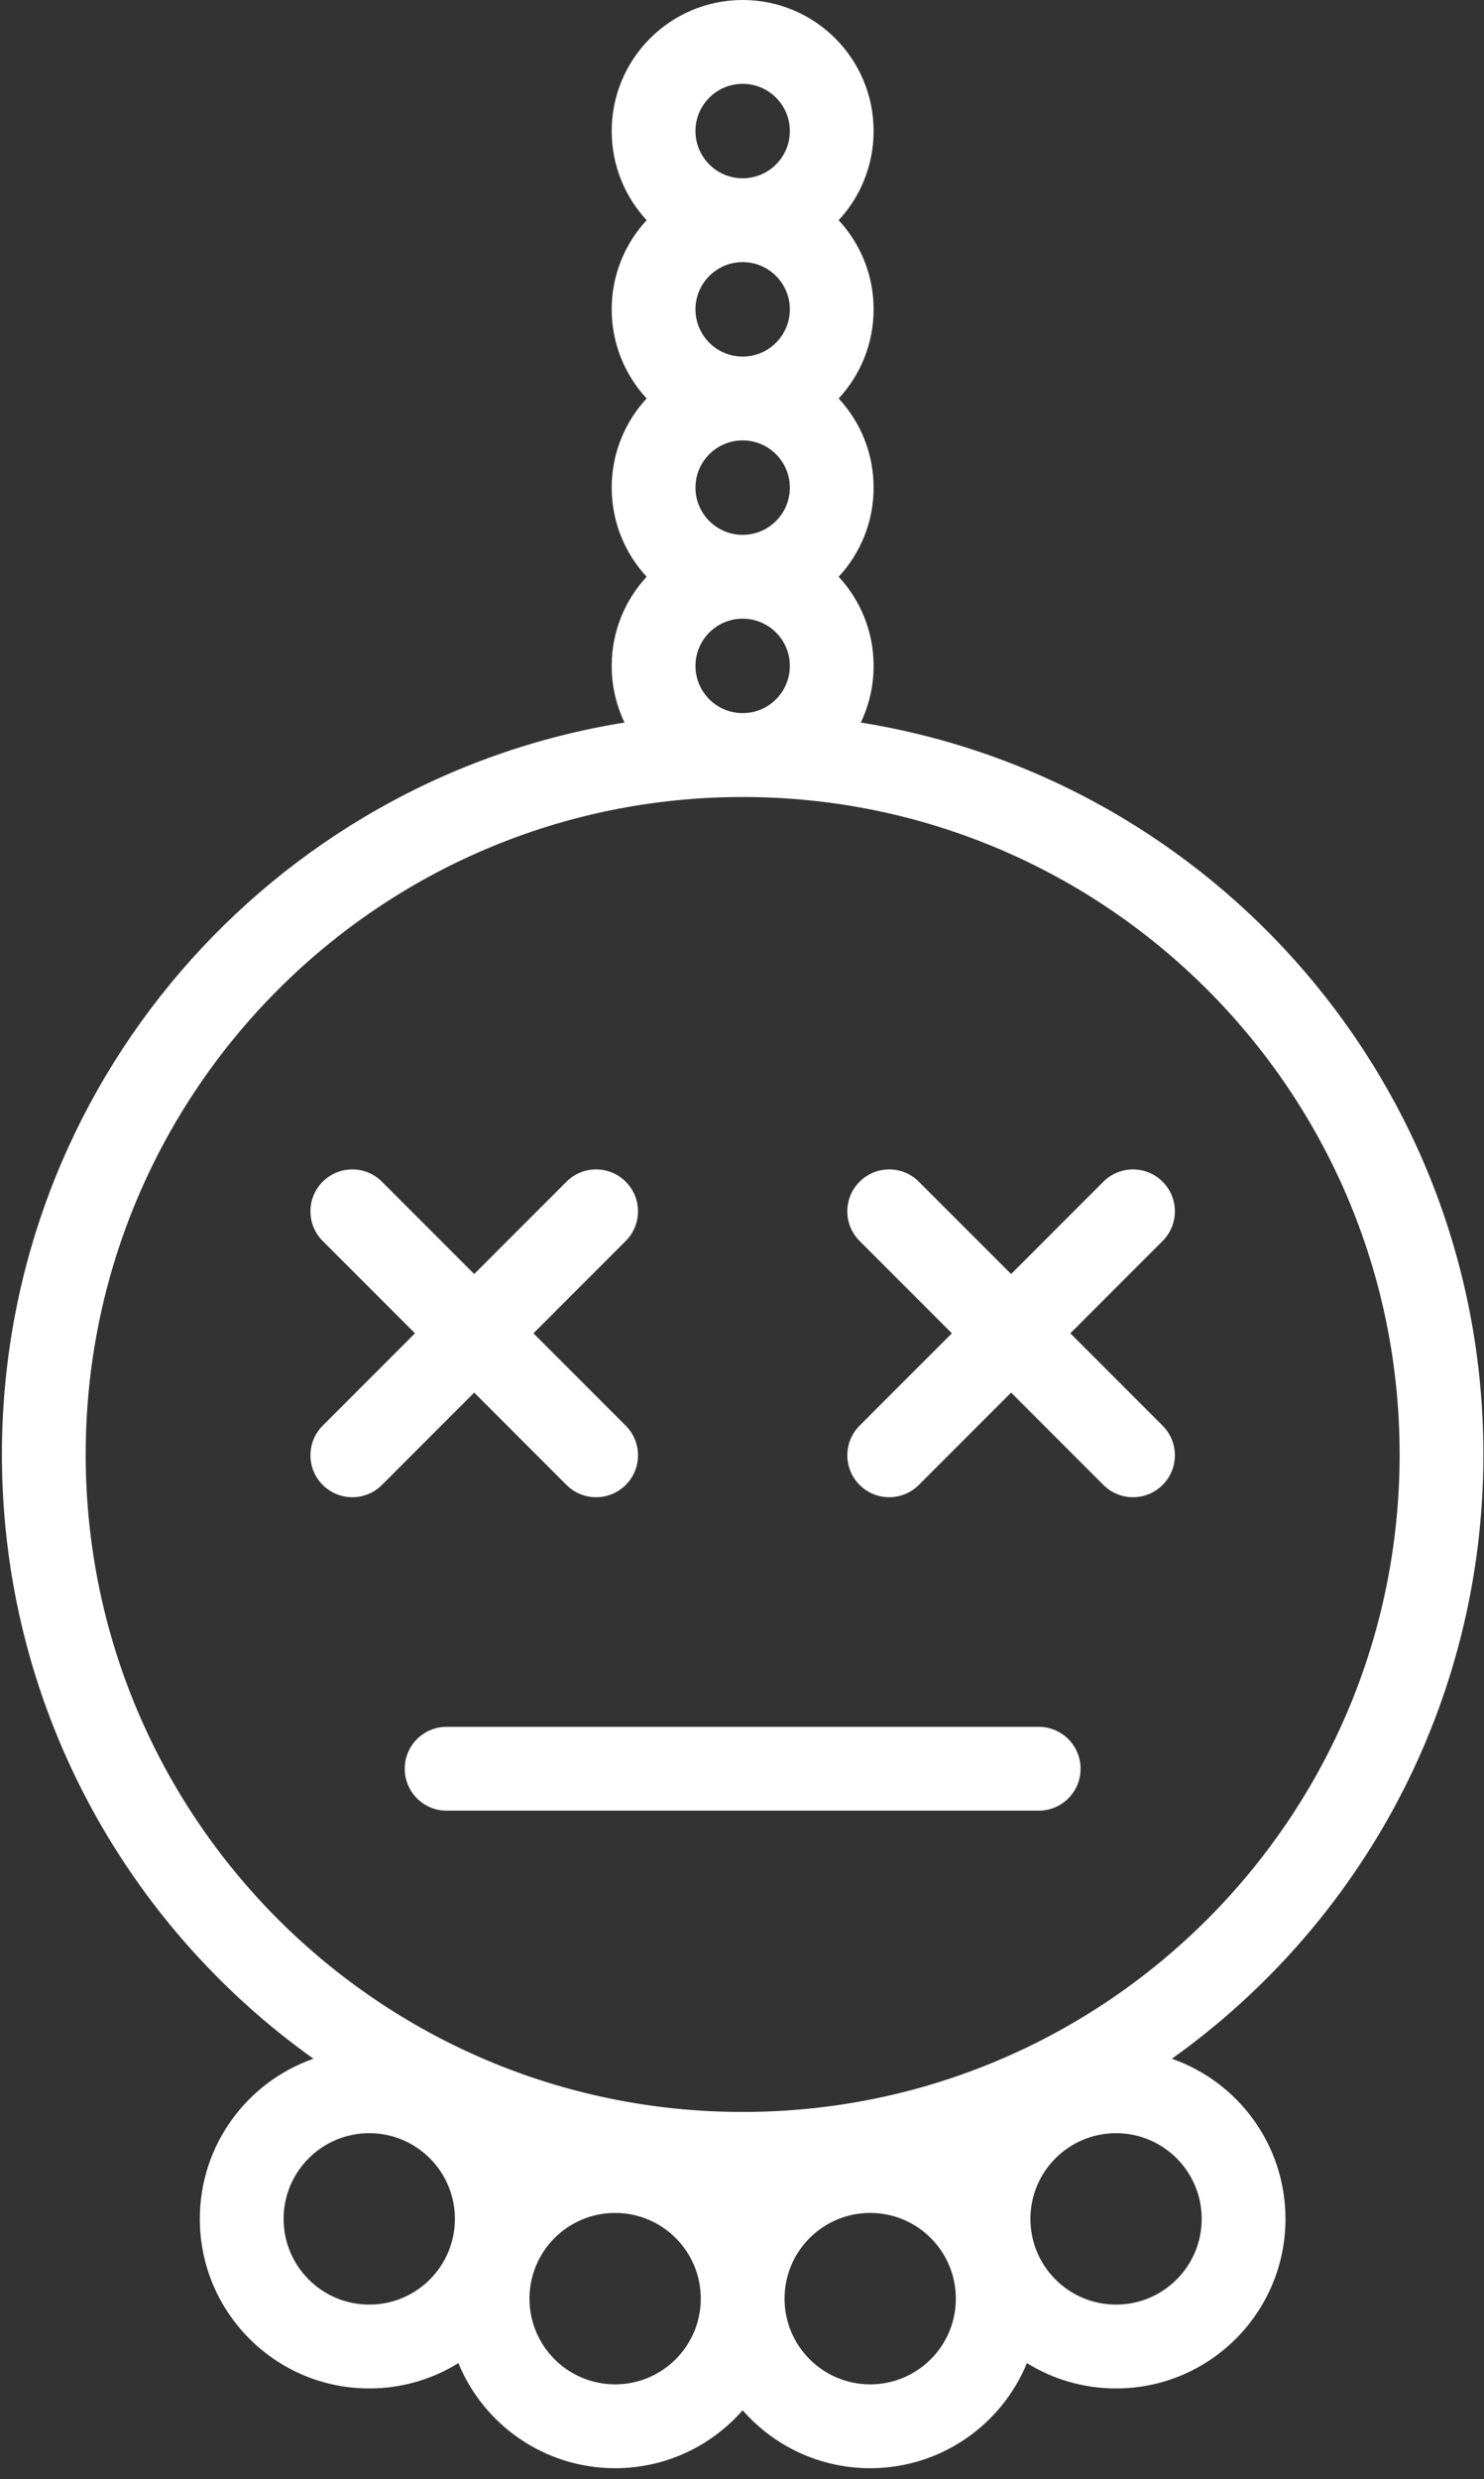 <svg width="124" height="207" viewBox="0 0 124 207" fill="none" xmlns="http://www.w3.org/2000/svg">
<rect x="0" y="0" width="124" height="207" fill="#333333" stroke="none"/>
<path d="M37.319 151.179C35.386 151.179 33.819 149.612 33.819 147.679C33.819 145.746 35.386 144.179 37.319 144.179H86.791C88.724 144.179 90.291 145.746 90.291 147.679C90.291 149.612 88.724 151.179 86.791 151.179H37.319Z" fill="#fff"/>
<path d="M26.965 98.664C28.331 97.297 30.548 97.297 31.914 98.664L39.624 106.374L47.334 98.664C48.701 97.297 50.917 97.297 52.284 98.664C53.651 100.031 53.651 102.247 52.284 103.614L44.574 111.324L52.284 119.034C53.651 120.4 53.651 122.617 52.284 123.983C50.917 125.35 48.701 125.35 47.334 123.983L39.624 116.273L31.914 123.983C30.548 125.35 28.331 125.35 26.965 123.983C25.598 122.617 25.598 120.4 26.965 119.034L34.675 111.324L26.965 103.614C25.598 102.247 25.598 100.031 26.965 98.664Z" fill="#fff"/>
<path d="M71.826 98.664C73.193 97.297 75.409 97.297 76.776 98.664L84.486 106.374L92.196 98.664C93.562 97.297 95.778 97.297 97.145 98.664C98.512 100.031 98.512 102.247 97.145 103.614L89.436 111.324L97.145 119.034C98.512 120.4 98.512 122.617 97.145 123.983C95.778 125.35 93.562 125.35 92.196 123.983L84.486 116.273L76.776 123.983C75.409 125.35 73.193 125.35 71.826 123.983C70.459 122.617 70.459 120.4 71.826 119.034L79.536 111.324L71.826 103.614C70.459 102.247 70.459 100.031 71.826 98.664Z" fill="#fff"/>
<path fill-rule="evenodd" clip-rule="evenodd" d="M72.998 10.943C72.998 13.817 71.889 16.433 70.077 18.385C71.889 20.338 72.998 22.954 72.998 25.828C72.998 28.703 71.889 31.318 70.077 33.271C71.889 35.224 72.998 37.839 72.998 40.713C72.998 43.588 71.889 46.203 70.077 48.156C71.889 50.109 72.998 52.724 72.998 55.599C72.998 57.293 72.613 58.896 71.926 60.328C101.418 65.054 123.95 90.616 123.95 121.44C123.95 142.256 113.674 160.672 97.918 171.892C103.446 173.82 107.412 179.078 107.412 185.263C107.412 193.082 101.074 199.42 93.256 199.42C90.523 199.42 87.972 198.646 85.809 197.305C83.691 202.454 78.624 206.079 72.712 206.079C68.462 206.079 64.65 204.207 62.055 201.242C59.46 204.207 55.648 206.079 51.399 206.079C45.486 206.079 40.42 202.454 38.301 197.305C36.138 198.646 33.587 199.42 30.855 199.42C23.036 199.42 16.698 193.082 16.698 185.263C16.698 179.078 20.664 173.82 26.192 171.892C10.436 160.673 0.16 142.256 0.16 121.44C0.16 90.616 22.692 65.054 52.184 60.328C51.497 58.896 51.112 57.293 51.112 55.599C51.112 52.724 52.221 50.109 54.033 48.156C52.221 46.203 51.112 43.588 51.112 40.713C51.112 37.839 52.221 35.224 54.033 33.271C52.221 31.318 51.112 28.703 51.112 25.828C51.112 22.954 52.221 20.338 54.033 18.385C52.221 16.433 51.112 13.817 51.112 10.943C51.112 4.899 56.012 0 62.055 0C68.099 0 72.998 4.899 72.998 10.943ZM62.055 7C59.878 7 58.112 8.765 58.112 10.943C58.112 13.12 59.878 14.885 62.055 14.885C64.233 14.885 65.998 13.12 65.998 10.943C65.998 8.765 64.233 7 62.055 7ZM58.112 25.828C58.112 23.651 59.878 21.885 62.055 21.885C64.233 21.885 65.998 23.651 65.998 25.828C65.998 28.006 64.233 29.771 62.055 29.771C59.878 29.771 58.112 28.006 58.112 25.828ZM62.055 36.771C59.878 36.771 58.112 38.536 58.112 40.713C58.112 42.891 59.878 44.656 62.055 44.656C64.233 44.656 65.998 42.891 65.998 40.713C65.998 38.536 64.233 36.771 62.055 36.771ZM58.112 55.599C58.112 53.421 59.878 51.656 62.055 51.656C64.233 51.656 65.998 53.421 65.998 55.599C65.998 57.776 64.233 59.541 62.055 59.541C59.878 59.541 58.112 57.776 58.112 55.599ZM7.16 121.44C7.16 91.122 31.737 66.545 62.055 66.545C92.373 66.545 116.95 91.122 116.95 121.44C116.95 151.758 92.373 176.335 62.055 176.335C31.737 176.335 7.16 151.758 7.16 121.44ZM65.555 191.922C65.555 195.875 68.759 199.079 72.712 199.079C76.664 199.079 79.868 195.875 79.868 191.922C79.868 187.97 76.664 184.766 72.712 184.766C68.759 184.766 65.555 187.97 65.555 191.922ZM58.555 191.922C58.555 187.97 55.351 184.766 51.399 184.766C47.446 184.766 44.242 187.97 44.242 191.922C44.242 195.875 47.446 199.079 51.399 199.079C55.351 199.079 58.555 195.875 58.555 191.922ZM93.256 178.107C89.303 178.107 86.099 181.311 86.099 185.263C86.099 189.216 89.303 192.42 93.256 192.42C97.208 192.42 100.412 189.216 100.412 185.263C100.412 181.311 97.208 178.107 93.256 178.107ZM38.011 185.263C38.011 181.311 34.807 178.107 30.855 178.107C26.902 178.107 23.698 181.311 23.698 185.263C23.698 189.216 26.902 192.42 30.855 192.42C34.807 192.42 38.011 189.216 38.011 185.263Z" fill="#fff"/>
</svg>
